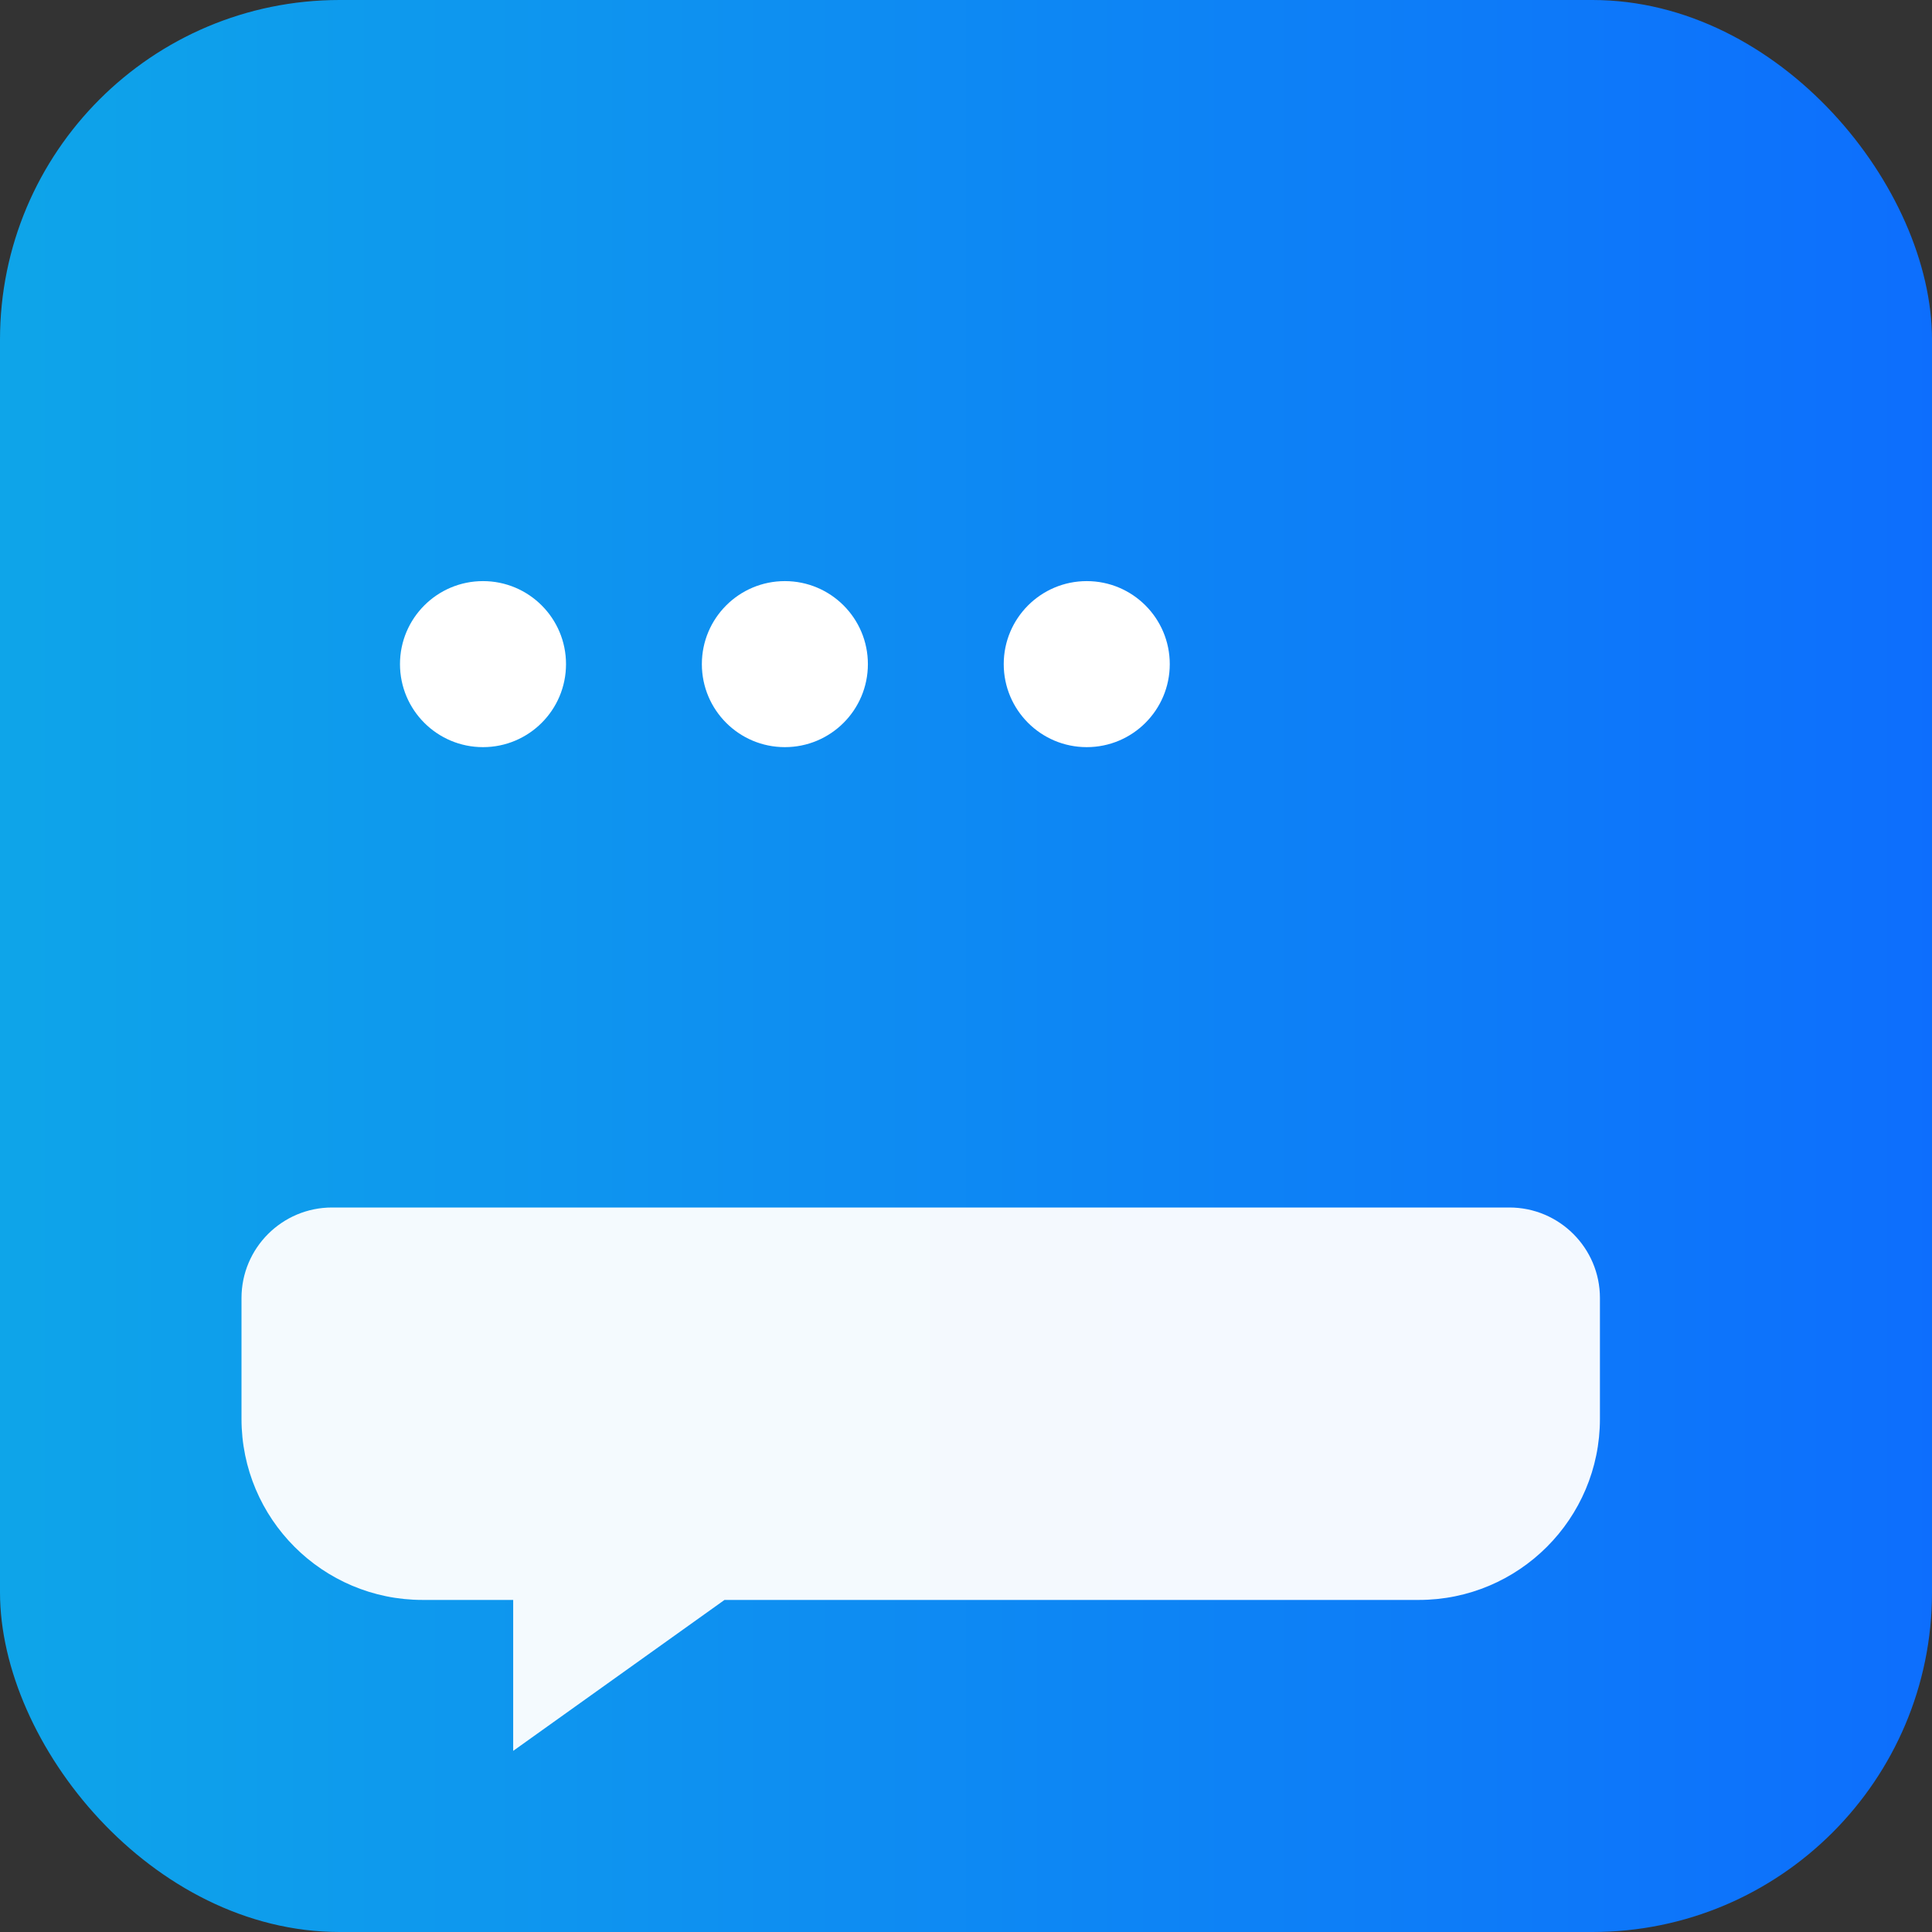 <svg xmlns="http://www.w3.org/2000/svg" viewBox="0 0 1024 1024"><rect x="0" y="0" width="1024" height="1024" fill="#333333" stroke="none"/><defs><linearGradient id="g" x1="0" x2="1"><stop offset="0" stop-color="#0ea5e9"/><stop offset="1" stop-color="#0d6efd"/></linearGradient></defs><rect width="1024" height="1024" rx="180" fill="url(#g)"/><g fill="#fff"><circle cx="256" cy="352" r="44"/><circle cx="416" cy="352" r="44"/><circle cx="576" cy="352" r="44"/></g><path d="M224 640h576c26.5 0 48 21.5 48 48v64c0 53-43 96-96 96H384l-112 80v-80h-48c-53 0-96-43-96-96v-64c0-26.5 21.5-48 48-48z" fill="#fff" opacity=".95"/></svg>
